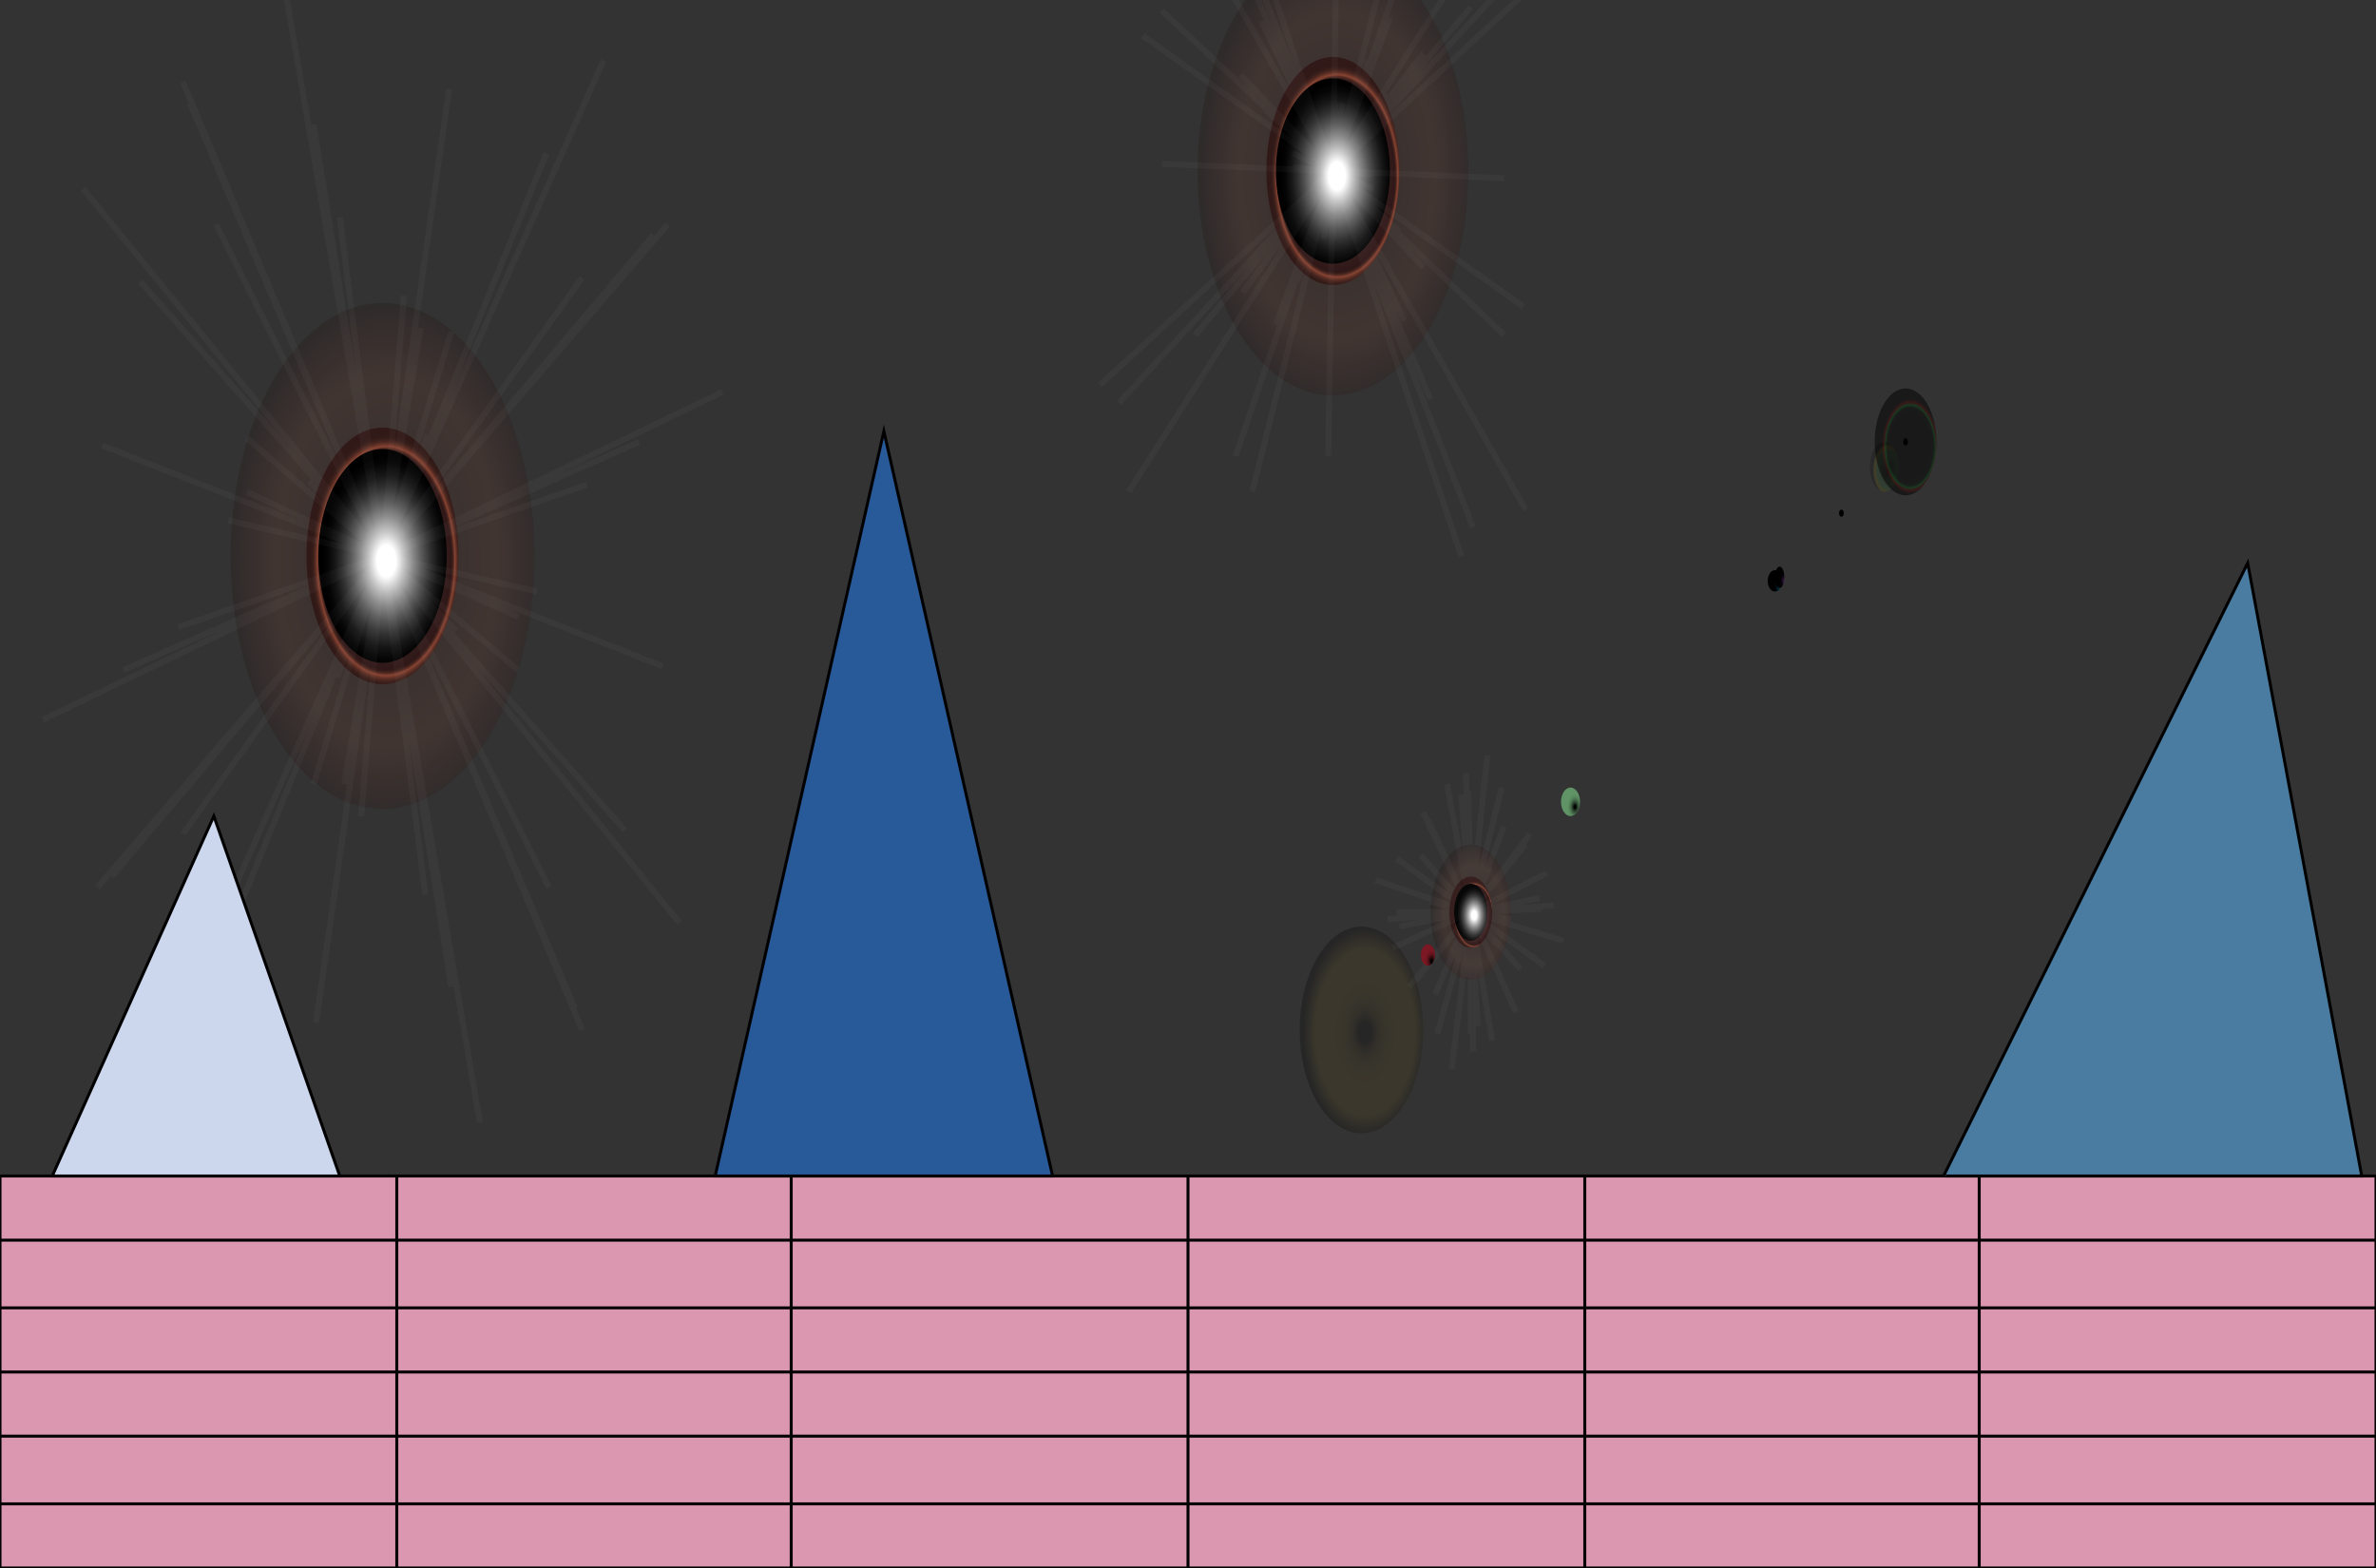 <?xml version="1.0" encoding="utf-8"?>
<!-- Generator: Adobe Illustrator 26.5.1, SVG Export Plug-In . SVG Version: 6.00 Build 0)  -->
<svg version="1.1" id="Layer_1" xmlns="http://www.w3.org/2000/svg" xmlns:xlink="http://www.w3.org/1999/xlink" x="0px" y="0px"
	 viewBox="0 0 800 528" style="enable-background:new 0 0 800 528;" xml:space="preserve">
<rect x="0" y="0" width="800" height="528" fill="#333333" stroke="none"/>
<g>
	<g>
		<line style="fill:none;" x1="448.8" y1="57.6" x2="444" y2="94.8"/>
		<ellipse style="fill:none;" cx="448.8" cy="57.6" rx="19.2" ry="31.2"/>
		<ellipse style="fill:none;" cx="448.8" cy="57.6" rx="22.4" ry="38.4"/>
		<polyline style="fill:none;" points="448.8,57.6 435.2,51.6 448.8,57.6 462.4,63.6 448.8,57.6 452,34.8 448.8,57.6 445.6,80.4 
			448.8,57.6 436.8,33.6 448.8,57.6 460,81.6 448.8,57.6 463.2,38.4 448.8,57.6 434.4,76.8 448.8,57.6 426.4,37.2 448.8,57.6 
			471.2,78 448.8,57.6 460.8,20.4 448.8,57.6 436.8,94.8 448.8,57.6 449.6,34.8 448.8,57.6 448.8,80.4 448.8,57.6 462.4,58.8 
			448.8,57.6 435.2,56.4 448.8,57.6 401.6,-62.4 448.8,57.6 496,177.6 448.8,57.6 520.8,-20.4 448.8,57.6 376.8,135.6 448.8,57.6 
			432.8,28.8 448.8,57.6 464.8,86.4 448.8,57.6 466.4,31.2 448.8,57.6 431.2,84 448.8,57.6 391.2,3.6 448.8,57.6 506.4,112.8 
			448.8,57.6 481.6,-38.4 448.8,57.6 416,153.6 448.8,57.6 445.6,46.8 448.8,57.6 452,68.4 448.8,57.6 455.2,52.8 448.8,57.6 
			442.4,62.4 448.8,57.6 415.2,-19.2 448.8,57.6 481.6,134.4 448.8,57.6 495.2,2.4 448.8,57.6 402.4,112.8 448.8,57.6 450.4,-38.4 
			448.8,57.6 447.2,153.6 448.8,57.6 506.4,60 448.8,57.6 391.2,55.2 448.8,57.6 417.6,25.2 448.8,57.6 479.2,90 448.8,57.6 468,6 
			448.8,57.6 429.6,109.2 448.8,57.6 384.8,12 448.8,57.6 512.8,103.2 448.8,57.6 476,-49.2 448.8,57.6 421.6,165.6 448.8,57.6 
			424.8,7.2 448.8,57.6 472.8,108 448.8,57.6 479.2,18 448.8,57.6 418.4,98.4 448.8,57.6 384,-56.4 448.8,57.6 513.6,171.6 
			448.8,57.6 517.6,-50.4 448.8,57.6 380,165.6 448.8,57.6 405.6,-72 448.8,57.6 492,187.2 448.8,57.6 526.4,-14.4 448.8,57.6 
			370.4,129.6 		"/>
		
			<radialGradient id="SVGID_1_" cx="4231.888" cy="7365.541" r="28.995" gradientTransform="matrix(1.566 0 0 2.609 -6176.939 -19157.623)" gradientUnits="userSpaceOnUse">
			<stop  offset="0" style="stop-color:#230000"/>
			<stop  offset="0.73" style="stop-color:#93432A"/>
			<stop  offset="1" style="stop-color:#230000"/>
		</radialGradient>
		<ellipse style="opacity:0.15;fill:url(#SVGID_1_);enable-background:new    ;" cx="448.8" cy="57.6" rx="45.6" ry="75.6"/>
		
			<radialGradient id="SVGID_00000149376262955388690530000011342780532261725338_" cx="4231.859" cy="7365.587" r="14.506" gradientTransform="matrix(1.566 0 0 2.609 -6176.939 -19157.623)" gradientUnits="userSpaceOnUse">
			<stop  offset="0.15" style="stop-color:#FFFFFF"/>
			<stop  offset="0.211" style="stop-color:#E2D1D2"/>
			<stop  offset="0.292" style="stop-color:#BF9A9C"/>
			<stop  offset="0.361" style="stop-color:#A67276"/>
			<stop  offset="0.416" style="stop-color:#975A5E"/>
			<stop  offset="0.45" style="stop-color:#915155"/>
			<stop  offset="0.555" style="stop-color:#6C3638"/>
			<stop  offset="0.684" style="stop-color:#44191A"/>
			<stop  offset="0.787" style="stop-color:#2C0707"/>
			<stop  offset="0.85" style="stop-color:#230000"/>
			<stop  offset="0.857" style="stop-color:#270201"/>
			<stop  offset="0.865" style="stop-color:#340805"/>
			<stop  offset="0.872" style="stop-color:#48120B"/>
			<stop  offset="0.88" style="stop-color:#652114"/>
			<stop  offset="0.888" style="stop-color:#8B331F"/>
			<stop  offset="0.895" style="stop-color:#B8492D"/>
			<stop  offset="0.9" style="stop-color:#D65836"/>
			<stop  offset="0.903" style="stop-color:#C95232"/>
			<stop  offset="0.915" style="stop-color:#9D3C25"/>
			<stop  offset="0.927" style="stop-color:#782A1A"/>
			<stop  offset="0.939" style="stop-color:#591B10"/>
			<stop  offset="0.952" style="stop-color:#410F09"/>
			<stop  offset="0.966" style="stop-color:#300604"/>
			<stop  offset="0.981" style="stop-color:#260201"/>
			<stop  offset="1" style="stop-color:#230000"/>
		</radialGradient>
		
			<ellipse style="opacity:0.5;fill:url(#SVGID_00000149376262955388690530000011342780532261725338_);enable-background:new    ;" cx="448.8" cy="57.6" rx="22.4" ry="38.4"/>
		
			<radialGradient id="SVGID_00000082332774629036341540000016089924081918727857_" cx="4231.859" cy="7365.587" r="12.075" gradientTransform="matrix(1.566 0 0 2.609 -6176.939 -19157.623)" gradientUnits="userSpaceOnUse">
			<stop  offset="0.15" style="stop-color:#FFFFFF"/>
			<stop  offset="0.282" style="stop-color:#C2C2C2"/>
			<stop  offset="0.425" style="stop-color:#888888"/>
			<stop  offset="0.564" style="stop-color:#575757"/>
			<stop  offset="0.694" style="stop-color:#313131"/>
			<stop  offset="0.813" style="stop-color:#161616"/>
			<stop  offset="0.919" style="stop-color:#060606"/>
			<stop  offset="1" style="stop-color:#000000"/>
		</radialGradient>
		
			<ellipse style="fill:url(#SVGID_00000082332774629036341540000016089924081918727857_);" cx="448.8" cy="57.6" rx="19.2" ry="31.2"/>
		
			<polyline style="opacity:0.03;fill:none;stroke:#FFFFFF;stroke-width:2;stroke-miterlimit:10;enable-background:new    ;" points="
			448.8,57.6 435.2,51.6 448.8,57.6 462.4,63.6 448.8,57.6 452,34.8 448.8,57.6 445.6,80.4 448.8,57.6 436.8,33.6 448.8,57.6 
			460,81.6 448.8,57.6 463.2,38.4 448.8,57.6 434.4,76.8 448.8,57.6 426.4,37.2 448.8,57.6 471.2,78 448.8,57.6 460.8,20.4 
			448.8,57.6 436.8,94.8 448.8,57.6 449.6,34.8 448.8,57.6 448.8,80.4 448.8,57.6 462.4,58.8 448.8,57.6 435.2,56.4 448.8,57.6 
			401.6,-62.4 448.8,57.6 496,177.6 448.8,57.6 520.8,-20.4 448.8,57.6 376.8,135.6 448.8,57.6 432.8,28.8 448.8,57.6 464.8,86.4 
			448.8,57.6 466.4,31.2 448.8,57.6 431.2,84 448.8,57.6 391.2,3.6 448.8,57.6 506.4,112.8 448.8,57.6 481.6,-38.4 448.8,57.6 
			416,153.6 448.8,57.6 445.6,46.8 448.8,57.6 452,68.4 448.8,57.6 455.2,52.8 448.8,57.6 442.4,62.4 448.8,57.6 415.2,-19.2 
			448.8,57.6 481.6,134.4 448.8,57.6 495.2,2.4 448.8,57.6 402.4,112.8 448.8,57.6 450.4,-38.4 448.8,57.6 447.2,153.6 448.8,57.6 
			506.4,60 448.8,57.6 391.2,55.2 448.8,57.6 417.6,25.2 448.8,57.6 479.2,90 448.8,57.6 468,6 448.8,57.6 429.6,109.2 448.8,57.6 
			384.8,12 448.8,57.6 512.8,103.2 448.8,57.6 476,-49.2 448.8,57.6 421.6,165.6 448.8,57.6 424.8,7.2 448.8,57.6 472.8,108 
			448.8,57.6 479.2,18 448.8,57.6 418.4,98.4 448.8,57.6 384,-56.4 448.8,57.6 513.6,171.6 448.8,57.6 517.6,-50.4 448.8,57.6 
			380,165.6 448.8,57.6 405.6,-72 448.8,57.6 492,187.2 448.8,57.6 526.4,-14.4 448.8,57.6 370.4,129.6 		"/>
	</g>
	<g>
		<line style="fill:none;" x1="128.8" y1="187.2" x2="148.8" y2="213.6"/>
		<ellipse style="fill:none;" cx="128.8" cy="187.2" rx="21.6" ry="36"/>
		<ellipse style="fill:none;" cx="128.8" cy="187.2" rx="25.6" ry="43.2"/>
		<polyline style="fill:none;" points="128.8,187.2 60,211.2 128.8,187.2 197.6,163.2 128.8,187.2 114.4,73.2 128.8,187.2 
			143.2,301.2 128.8,187.2 73.6,322.8 128.8,187.2 184,51.6 128.8,187.2 47.2,94.8 128.8,187.2 210.4,279.6 128.8,187.2 54.4,354 
			128.8,187.2 203.2,20.4 128.8,187.2 28,63.6 128.8,187.2 228.8,310.8 128.8,187.2 105.6,264 128.8,187.2 152,111.6 128.8,187.2 
			83.2,147.6 128.8,187.2 174.4,225.6 128.8,187.2 76.8,175.2 128.8,187.2 180.8,199.2 128.8,187.2 136,99.6 128.8,187.2 
			121.6,274.8 128.8,187.2 14.4,242.4 128.8,187.2 243.2,132 128.8,187.2 96,-3.6 128.8,187.2 161.6,378 128.8,187.2 41.6,225.6 
			128.8,187.2 215.2,148.8 128.8,187.2 105.6,42 128.8,187.2 152,332.4 128.8,187.2 37.6,295.2 128.8,187.2 220,79.2 128.8,187.2 
			64,34.8 128.8,187.2 193.6,339.6 128.8,187.2 32.8,298.8 128.8,187.2 224.8,75.6 128.8,187.2 61.6,27.6 128.8,187.2 196,346.8 
			128.8,187.2 127.2,187.2 128.8,187.2 130.4,187.2 128.8,187.2 128.8,183.6 128.8,187.2 128.8,189.6 128.8,187.2 61.6,280.8 
			128.8,187.2 196,93.6 128.8,187.2 72.8,75.6 128.8,187.2 184.8,298.8 128.8,187.2 128.8,189.6 128.8,187.2 128.8,184.8 
			128.8,187.2 127.2,186 128.8,187.2 130.4,188.4 128.8,187.2 106.4,344.4 128.8,187.2 151.2,30 128.8,187.2 34.4,150 128.8,187.2 
			223.2,224.4 128.8,187.2 113.6,228 128.8,187.2 144,146.4 128.8,187.2 104,162 128.8,187.2 153.6,212.4 128.8,187.2 116,264 
			128.8,187.2 141.6,110.4 128.8,187.2 83.2,165.6 128.8,187.2 174.4,207.6 		"/>
		
			<radialGradient id="SVGID_00000024709336487710507000000008245740007628566193_" cx="4027.494" cy="7415.287" r="32.783" gradientTransform="matrix(1.566 0 0 2.609 -6176.939 -19157.623)" gradientUnits="userSpaceOnUse">
			<stop  offset="0" style="stop-color:#230000"/>
			<stop  offset="0.73" style="stop-color:#93432A"/>
			<stop  offset="1" style="stop-color:#230000"/>
		</radialGradient>
		
			<ellipse style="opacity:0.15;fill:url(#SVGID_00000024709336487710507000000008245740007628566193_);enable-background:new    ;" cx="128.8" cy="187.2" rx="51.2" ry="85.2"/>
		
			<radialGradient id="SVGID_00000103227752687149284490000015190192109016194218_" cx="4027.409" cy="7415.287" r="16.425" gradientTransform="matrix(1.566 0 0 2.609 -6176.939 -19157.623)" gradientUnits="userSpaceOnUse">
			<stop  offset="0.15" style="stop-color:#FFFFFF"/>
			<stop  offset="0.211" style="stop-color:#E2D1D2"/>
			<stop  offset="0.292" style="stop-color:#BF9A9C"/>
			<stop  offset="0.361" style="stop-color:#A67276"/>
			<stop  offset="0.416" style="stop-color:#975A5E"/>
			<stop  offset="0.45" style="stop-color:#915155"/>
			<stop  offset="0.555" style="stop-color:#6C3638"/>
			<stop  offset="0.684" style="stop-color:#44191A"/>
			<stop  offset="0.787" style="stop-color:#2C0707"/>
			<stop  offset="0.85" style="stop-color:#230000"/>
			<stop  offset="0.857" style="stop-color:#270201"/>
			<stop  offset="0.865" style="stop-color:#340805"/>
			<stop  offset="0.872" style="stop-color:#48120B"/>
			<stop  offset="0.88" style="stop-color:#652114"/>
			<stop  offset="0.888" style="stop-color:#8B331F"/>
			<stop  offset="0.895" style="stop-color:#B8492D"/>
			<stop  offset="0.9" style="stop-color:#D65836"/>
			<stop  offset="0.903" style="stop-color:#C95232"/>
			<stop  offset="0.915" style="stop-color:#9D3C25"/>
			<stop  offset="0.927" style="stop-color:#782A1A"/>
			<stop  offset="0.939" style="stop-color:#591B10"/>
			<stop  offset="0.952" style="stop-color:#410F09"/>
			<stop  offset="0.966" style="stop-color:#300604"/>
			<stop  offset="0.981" style="stop-color:#260201"/>
			<stop  offset="1" style="stop-color:#230000"/>
		</radialGradient>
		
			<ellipse style="opacity:0.5;fill:url(#SVGID_00000103227752687149284490000015190192109016194218_);enable-background:new    ;" cx="128.8" cy="187.2" rx="25.6" ry="43.2"/>
		
			<radialGradient id="SVGID_00000003786377685585485310000007040350921982949026_" cx="4027.459" cy="7415.287" r="13.675" gradientTransform="matrix(1.566 0 0 2.609 -6176.939 -19157.623)" gradientUnits="userSpaceOnUse">
			<stop  offset="0.15" style="stop-color:#FFFFFF"/>
			<stop  offset="0.282" style="stop-color:#C2C2C2"/>
			<stop  offset="0.425" style="stop-color:#888888"/>
			<stop  offset="0.564" style="stop-color:#575757"/>
			<stop  offset="0.694" style="stop-color:#313131"/>
			<stop  offset="0.813" style="stop-color:#161616"/>
			<stop  offset="0.919" style="stop-color:#060606"/>
			<stop  offset="1" style="stop-color:#000000"/>
		</radialGradient>
		
			<ellipse style="fill:url(#SVGID_00000003786377685585485310000007040350921982949026_);" cx="128.8" cy="187.2" rx="21.6" ry="36"/>
		
			<polyline style="opacity:0.03;fill:none;stroke:#FFFFFF;stroke-width:2;stroke-miterlimit:10;enable-background:new    ;" points="
			128.8,187.2 60,211.2 128.8,187.2 197.6,163.2 128.8,187.2 114.4,73.2 128.8,187.2 143.2,301.2 128.8,187.2 73.6,322.8 
			128.8,187.2 184,51.6 128.8,187.2 47.2,94.8 128.8,187.2 210.4,279.6 128.8,187.2 54.4,354 128.8,187.2 203.2,20.4 128.8,187.2 
			28,63.6 128.8,187.2 228.8,310.8 128.8,187.2 105.6,264 128.8,187.2 152,111.6 128.8,187.2 83.2,147.6 128.8,187.2 174.4,225.6 
			128.8,187.2 76.8,175.2 128.8,187.2 180.8,199.2 128.8,187.2 136,99.6 128.8,187.2 121.6,274.8 128.8,187.2 14.4,242.4 
			128.8,187.2 243.2,132 128.8,187.2 96,-3.6 128.8,187.2 161.6,378 128.8,187.2 41.6,225.6 128.8,187.2 215.2,148.8 128.8,187.2 
			105.6,42 128.8,187.2 152,332.4 128.8,187.2 37.6,295.2 128.8,187.2 220,79.2 128.8,187.2 64,34.8 128.8,187.2 193.6,339.6 
			128.8,187.2 32.8,298.8 128.8,187.2 224.8,75.6 128.8,187.2 61.6,27.6 128.8,187.2 196,346.8 128.8,187.2 127.2,187.2 
			128.8,187.2 130.4,187.2 128.8,187.2 128.8,183.6 128.8,187.2 128.8,189.6 128.8,187.2 61.6,280.8 128.8,187.2 196,93.6 
			128.8,187.2 72.8,75.6 128.8,187.2 184.8,298.8 128.8,187.2 128.8,189.6 128.8,187.2 128.8,184.8 128.8,187.2 127.2,186 
			128.8,187.2 130.4,188.4 128.8,187.2 106.4,344.4 128.8,187.2 151.2,30 128.8,187.2 34.4,150 128.8,187.2 223.2,224.4 
			128.8,187.2 113.6,228 128.8,187.2 144,146.4 128.8,187.2 104,162 128.8,187.2 153.6,212.4 128.8,187.2 116,264 128.8,187.2 
			141.6,110.4 128.8,187.2 83.2,165.6 128.8,187.2 174.4,207.6 		"/>
	</g>
	<g>
		<rect y="396" style="fill:#DB97B0;stroke:#010101;stroke-miterlimit:10;" width="800" height="132"/>
		<line style="fill:none;stroke:#010101;stroke-miterlimit:10;" x1="0" y1="506.4" x2="800" y2="506.4"/>
		<line style="fill:none;stroke:#010101;stroke-miterlimit:10;" x1="0" y1="483.6" x2="800" y2="483.6"/>
		<line style="fill:none;stroke:#010101;stroke-miterlimit:10;" x1="0" y1="462" x2="800" y2="462"/>
		<line style="fill:none;stroke:#010101;stroke-miterlimit:10;" x1="0" y1="440.4" x2="800" y2="440.4"/>
		<line style="fill:none;stroke:#010101;stroke-miterlimit:10;" x1="0" y1="417.6" x2="800" y2="417.6"/>
		<line style="fill:none;stroke:#010101;stroke-miterlimit:10;" x1="666.4" y1="396" x2="666.4" y2="528"/>
		<line style="fill:none;stroke:#010101;stroke-miterlimit:10;" x1="533.6" y1="396" x2="533.6" y2="528"/>
		<line style="fill:none;stroke:#010101;stroke-miterlimit:10;" x1="400" y1="396" x2="400" y2="528"/>
		<line style="fill:none;stroke:#010101;stroke-miterlimit:10;" x1="266.4" y1="396" x2="266.4" y2="528"/>
		<line style="fill:none;stroke:#010101;stroke-miterlimit:10;" x1="133.6" y1="396" x2="133.6" y2="528"/>
	</g>
	<polygon style="fill:#CCD6ED;stroke:#010101;stroke-miterlimit:10;" points="72,274.8 17.6,396 114.4,396 	"/>
	<polygon style="fill:#285999;stroke:#010101;stroke-miterlimit:10;" points="240.8,396 354.4,396 297.6,145.2 	"/>
	<polyline style="fill:#497CA0;stroke:#010101;stroke-miterlimit:10;" points="654.4,396 756.8,189.6 795.2,396 655.2,396 	"/>
	
		<radialGradient id="SVGID_00000026126018220043688090000017176727595628496571_" cx="4237.889" cy="-6486.767" r="13.384" gradientTransform="matrix(1.566 0 0 -2.609 -6176.939 -16576.318)" gradientUnits="userSpaceOnUse">
		<stop  offset="0.1" style="stop-color:#000000"/>
		<stop  offset="0.148" style="stop-color:#191407"/>
		<stop  offset="0.205" style="stop-color:#2F260D"/>
		<stop  offset="0.273" style="stop-color:#403312"/>
		<stop  offset="0.356" style="stop-color:#4B3D16"/>
		<stop  offset="0.474" style="stop-color:#524217"/>
		<stop  offset="0.8" style="stop-color:#544418"/>
		<stop  offset="1" style="stop-color:#000000"/>
	</radialGradient>
	
		<ellipse style="opacity:0.25;fill:url(#SVGID_00000026126018220043688090000017176727595628496571_);enable-background:new    ;" cx="458.4" cy="346.8" rx="20.8" ry="34.8"/>
	
		<radialGradient id="SVGID_00000057853135062425490290000017511083740022293148_" cx="4340.968" cy="-6420.241" r="0.446" gradientTransform="matrix(1.566 0 0 -2.609 -6176.939 -16576.318)" gradientUnits="userSpaceOnUse">
		<stop  offset="0" style="stop-color:#CAE095"/>
		<stop  offset="0.058" style="stop-color:#A8BA7C"/>
		<stop  offset="0.135" style="stop-color:#818F5F"/>
		<stop  offset="0.218" style="stop-color:#5E6845"/>
		<stop  offset="0.307" style="stop-color:#414830"/>
		<stop  offset="0.401" style="stop-color:#292E1E"/>
		<stop  offset="0.505" style="stop-color:#171911"/>
		<stop  offset="0.622" style="stop-color:#0A0B07"/>
		<stop  offset="0.764" style="stop-color:#020302"/>
		<stop  offset="1" style="stop-color:#000000"/>
	</radialGradient>
	<ellipse style="fill:url(#SVGID_00000057853135062425490290000017511083740022293148_);" cx="620" cy="172.8" rx="0.8" ry="1.2"/>
	
		<radialGradient id="SVGID_00000001661684472023825020000012893507959349240992_" cx="4355.109" cy="-6411.114" r="0.446" gradientTransform="matrix(1.566 0 0 -2.609 -6176.939 -16576.318)" gradientUnits="userSpaceOnUse">
		<stop  offset="0" style="stop-color:#CAE095"/>
		<stop  offset="0.058" style="stop-color:#A8BA7C"/>
		<stop  offset="0.135" style="stop-color:#818F5F"/>
		<stop  offset="0.218" style="stop-color:#5E6845"/>
		<stop  offset="0.307" style="stop-color:#414830"/>
		<stop  offset="0.401" style="stop-color:#292E1E"/>
		<stop  offset="0.505" style="stop-color:#171911"/>
		<stop  offset="0.622" style="stop-color:#0A0B07"/>
		<stop  offset="0.764" style="stop-color:#020302"/>
		<stop  offset="1" style="stop-color:#000000"/>
	</radialGradient>
	
		<ellipse style="fill:url(#SVGID_00000001661684472023825020000012893507959349240992_);" cx="641.6" cy="148.8" rx="0.8" ry="1.2"/>
	
		<radialGradient id="SVGID_00000000910558375021288640000006353424032123010959_" cx="4350.42" cy="-6414.14" r="3.346" gradientTransform="matrix(1.566 0 0 -2.609 -6176.939 -16576.318)" gradientUnits="userSpaceOnUse">
		<stop  offset="0.05" style="stop-color:#000000"/>
		<stop  offset="0.088" style="stop-color:#030904"/>
		<stop  offset="0.295" style="stop-color:#133315"/>
		<stop  offset="0.482" style="stop-color:#1F5222"/>
		<stop  offset="0.64" style="stop-color:#256529"/>
		<stop  offset="0.75" style="stop-color:#286C2C"/>
		<stop  offset="0.79" style="stop-color:#4C6C19"/>
		<stop  offset="0.836" style="stop-color:#6E6B07"/>
		<stop  offset="0.86" style="stop-color:#7B6B00"/>
		<stop  offset="0.888" style="stop-color:#776800"/>
		<stop  offset="0.913" style="stop-color:#6D5E00"/>
		<stop  offset="0.937" style="stop-color:#5A4F00"/>
		<stop  offset="0.96" style="stop-color:#413800"/>
		<stop  offset="0.982" style="stop-color:#201C00"/>
		<stop  offset="1" style="stop-color:#000000"/>
	</radialGradient>
	
		<ellipse style="opacity:0.2;fill:url(#SVGID_00000000910558375021288640000006353424032123010959_);enable-background:new    ;" cx="634.4" cy="157.2" rx="4.8" ry="8.4"/>
	<line style="fill:none;" x1="495.2" y1="307.2" x2="641.6" y2="148.8"/>
	
		<radialGradient id="SVGID_00000029043984704554965180000007863315821101539752_" cx="4261.333" cy="-6471.636" r="8.923" gradientTransform="matrix(1.566 0 0 -2.609 -6176.939 -16576.318)" gradientUnits="userSpaceOnUse">
		<stop  offset="0" style="stop-color:#230000"/>
		<stop  offset="0.73" style="stop-color:#93432A"/>
		<stop  offset="1" style="stop-color:#230000"/>
	</radialGradient>
	
		<ellipse style="opacity:0.15;fill:url(#SVGID_00000029043984704554965180000007863315821101539752_);enable-background:new    ;" cx="495.2" cy="307.2" rx="13.6" ry="22.8"/>
	
		<radialGradient id="SVGID_00000103240996654554271920000000551546700667413134_" cx="4261.333" cy="-6471.636" r="4.462" gradientTransform="matrix(1.566 0 0 -2.609 -6176.939 -16576.318)" gradientUnits="userSpaceOnUse">
		<stop  offset="0.15" style="stop-color:#FFFFFF"/>
		<stop  offset="0.211" style="stop-color:#E2D1D2"/>
		<stop  offset="0.292" style="stop-color:#BF9A9C"/>
		<stop  offset="0.361" style="stop-color:#A67276"/>
		<stop  offset="0.416" style="stop-color:#975A5E"/>
		<stop  offset="0.45" style="stop-color:#915155"/>
		<stop  offset="0.555" style="stop-color:#6C3638"/>
		<stop  offset="0.684" style="stop-color:#44191A"/>
		<stop  offset="0.787" style="stop-color:#2C0707"/>
		<stop  offset="0.85" style="stop-color:#230000"/>
		<stop  offset="0.857" style="stop-color:#270201"/>
		<stop  offset="0.865" style="stop-color:#340805"/>
		<stop  offset="0.872" style="stop-color:#48120B"/>
		<stop  offset="0.88" style="stop-color:#652114"/>
		<stop  offset="0.888" style="stop-color:#8B331F"/>
		<stop  offset="0.895" style="stop-color:#B8492D"/>
		<stop  offset="0.9" style="stop-color:#D65836"/>
		<stop  offset="0.903" style="stop-color:#C95232"/>
		<stop  offset="0.915" style="stop-color:#9D3C25"/>
		<stop  offset="0.927" style="stop-color:#782A1A"/>
		<stop  offset="0.939" style="stop-color:#591B10"/>
		<stop  offset="0.952" style="stop-color:#410F09"/>
		<stop  offset="0.966" style="stop-color:#300604"/>
		<stop  offset="0.981" style="stop-color:#260201"/>
		<stop  offset="1" style="stop-color:#230000"/>
	</radialGradient>
	
		<ellipse style="opacity:0.5;fill:url(#SVGID_00000103240996654554271920000000551546700667413134_);enable-background:new    ;" cx="495.2" cy="307.2" rx="7.2" ry="12"/>
	
		<radialGradient id="SVGID_00000129911164933019858450000013202239693316724873_" cx="4261.333" cy="-6471.636" r="3.718" gradientTransform="matrix(1.566 0 0 -2.609 -6176.939 -16576.318)" gradientUnits="userSpaceOnUse">
		<stop  offset="0.15" style="stop-color:#FFFFFF"/>
		<stop  offset="0.282" style="stop-color:#C2C2C2"/>
		<stop  offset="0.425" style="stop-color:#888888"/>
		<stop  offset="0.564" style="stop-color:#575757"/>
		<stop  offset="0.694" style="stop-color:#313131"/>
		<stop  offset="0.813" style="stop-color:#161616"/>
		<stop  offset="0.919" style="stop-color:#060606"/>
		<stop  offset="1" style="stop-color:#000000"/>
	</radialGradient>
	
		<ellipse style="fill:url(#SVGID_00000129911164933019858450000013202239693316724873_);" cx="495.2" cy="307.2" rx="5.6" ry="9.6"/>
	<polyline style="opacity:0.03;fill:none;stroke:#FFFFFF;stroke-width:2;stroke-miterlimit:10;enable-background:new    ;" points="
		495.2,307.2 490.4,315.6 495.2,307.2 500,297.6 495.2,307.2 489.6,298.8 495.2,307.2 500.8,314.4 495.2,307.2 483.2,334.8 
		495.2,307.2 506.4,278.4 495.2,307.2 478.4,288 495.2,307.2 512,326.4 495.2,307.2 497.6,345.6 495.2,307.2 492,267.6 495.2,307.2 
		471.2,312 495.2,307.2 518.4,302.4 495.2,307.2 493.6,328.8 495.2,307.2 496.8,284.4 495.2,307.2 481.6,303.6 495.2,307.2 
		508.8,309.6 495.2,307.2 488,322.8 495.2,307.2 501.6,291.6 495.2,307.2 485.6,296.4 495.2,307.2 504,318 495.2,307.2 493.6,312 
		495.2,307.2 496,302.4 495.2,307.2 492,304.8 495.2,307.2 497.6,308.4 495.2,307.2 476.8,330 495.2,307.2 513.6,284.4 495.2,307.2 
		480.8,276 495.2,307.2 508.8,337.2 495.2,307.2 502.4,350.4 495.2,307.2 487.2,264 495.2,307.2 468.8,319.2 495.2,307.2 520.8,294 
		495.2,307.2 496,354 495.2,307.2 493.6,260.4 495.2,307.2 467.2,309.6 495.2,307.2 523.2,304.8 495.2,307.2 488.8,360 495.2,307.2 
		500.8,254.4 495.2,307.2 463.2,296.4 495.2,307.2 526.4,316.8 495.2,307.2 484,348 495.2,307.2 505.6,265.2 495.2,307.2 
		470.4,289.2 495.2,307.2 520,325.2 495.2,307.2 496,315.6 495.2,307.2 494.4,298.8 495.2,307.2 489.6,308.4 495.2,307.2 500,306 
		495.2,307.2 474.4,332.4 495.2,307.2 515.2,280.8 495.2,307.2 479.2,273.6 495.2,307.2 510.4,340.8 495.2,307.2 495.2,348 
		495.2,307.2 494.4,266.4 495.2,307.2 470.4,307.2 495.2,307.2 519.2,306 495.2,307.2 494.4,308.4 495.2,307.2 495.2,304.8 
		495.2,307.2 493.6,306 495.2,307.2 496,308.4 	"/>
	
		<radialGradient id="SVGID_00000078754346903723857250000010478920412098625679_" cx="4355.109" cy="-6411.114" r="6.692" gradientTransform="matrix(1.566 0 0 -2.609 -6176.939 -16576.318)" gradientUnits="userSpaceOnUse">
		<stop  offset="0.64" style="stop-color:#000000"/>
		<stop  offset="0.718" style="stop-color:#000200"/>
		<stop  offset="0.746" style="stop-color:#000902"/>
		<stop  offset="0.765" style="stop-color:#001405"/>
		<stop  offset="0.781" style="stop-color:#002509"/>
		<stop  offset="0.795" style="stop-color:#003B0E"/>
		<stop  offset="0.8" style="stop-color:#004510"/>
		<stop  offset="0.815" style="stop-color:#182809"/>
		<stop  offset="0.831" style="stop-color:#2B1204"/>
		<stop  offset="0.846" style="stop-color:#360501"/>
		<stop  offset="0.86" style="stop-color:#3A0000"/>
		<stop  offset="0.872" style="stop-color:#250000"/>
		<stop  offset="0.886" style="stop-color:#140000"/>
		<stop  offset="0.904" style="stop-color:#090000"/>
		<stop  offset="0.93" style="stop-color:#020000"/>
		<stop  offset="1" style="stop-color:#000000"/>
	</radialGradient>
	
		<ellipse style="opacity:0.5;fill:url(#SVGID_00000078754346903723857250000010478920412098625679_);enable-background:new    ;" cx="641.6" cy="148.8" rx="10.4" ry="18"/>
	
		<radialGradient id="SVGID_00000008854557485282698790000015886784196064929979_" cx="4283.018" cy="-6457.641" r="1.785" gradientTransform="matrix(1.566 0 0 -2.609 -6176.939 -16576.318)" gradientUnits="userSpaceOnUse">
		<stop  offset="0.1" style="stop-color:#000000"/>
		<stop  offset="0.133" style="stop-color:#070B08"/>
		<stop  offset="0.27" style="stop-color:#223524"/>
		<stop  offset="0.41" style="stop-color:#39573C"/>
		<stop  offset="0.551" style="stop-color:#4A724F"/>
		<stop  offset="0.695" style="stop-color:#56855C"/>
		<stop  offset="0.843" style="stop-color:#5E9063"/>
		<stop  offset="1" style="stop-color:#609466"/>
	</radialGradient>
	<ellipse style="fill:url(#SVGID_00000008854557485282698790000015886784196064929979_);" cx="528.8" cy="270" rx="3.2" ry="4.8"/>
	
		<radialGradient id="SVGID_00000021119899484043027950000001236957023979683724_" cx="4327.055" cy="-6429.219" r="1.255" gradientTransform="matrix(1.566 0 0 -2.609 -6176.939 -16576.318)" gradientUnits="userSpaceOnUse">
		<stop  offset="0.1" style="stop-color:#004461"/>
		<stop  offset="0.11" style="stop-color:#00425F"/>
		<stop  offset="0.279" style="stop-color:#002B3D"/>
		<stop  offset="0.452" style="stop-color:#001822"/>
		<stop  offset="0.628" style="stop-color:#000B0F"/>
		<stop  offset="0.808" style="stop-color:#000304"/>
		<stop  offset="1" style="stop-color:#000000"/>
	</radialGradient>
	
		<ellipse style="fill:url(#SVGID_00000021119899484043027950000001236957023979683724_);" cx="597.6" cy="195.6" rx="2.4" ry="3.6"/>
	
		<radialGradient id="SVGID_00000055674934344410760400000004291539595896121234_" cx="4328.165" cy="-6428.503" r="1.178" gradientTransform="matrix(1.566 0 0 -2.609 -6176.939 -16576.318)" gradientUnits="userSpaceOnUse">
		<stop  offset="0.1" style="stop-color:#4B1E63"/>
		<stop  offset="0.119" style="stop-color:#481D5F"/>
		<stop  offset="0.286" style="stop-color:#2E123D"/>
		<stop  offset="0.457" style="stop-color:#1A0A22"/>
		<stop  offset="0.631" style="stop-color:#0B050F"/>
		<stop  offset="0.81" style="stop-color:#030104"/>
		<stop  offset="1" style="stop-color:#000000"/>
	</radialGradient>
	
		<ellipse style="fill:url(#SVGID_00000055674934344410760400000004291539595896121234_);" cx="599.2" cy="194.4" rx="1.6" ry="3.6"/>
	
		<radialGradient id="SVGID_00000163791296274486967080000007738127640538311601_" cx="4252.198" cy="-6477.531" r="1.588" gradientTransform="matrix(1.566 0 0 -2.609 -6176.939 -16576.318)" gradientUnits="userSpaceOnUse">
		<stop  offset="0.1" style="stop-color:#000000"/>
		<stop  offset="0.205" style="stop-color:#1C0608"/>
		<stop  offset="0.356" style="stop-color:#3E0C12"/>
		<stop  offset="0.51" style="stop-color:#59111A"/>
		<stop  offset="0.667" style="stop-color:#6C1520"/>
		<stop  offset="0.828" style="stop-color:#771723"/>
		<stop  offset="1" style="stop-color:#7B1824"/>
	</radialGradient>
	
		<ellipse style="fill:url(#SVGID_00000163791296274486967080000007738127640538311601_);" cx="480.8" cy="321.6" rx="2.4" ry="3.6"/>
</g>
</svg>
